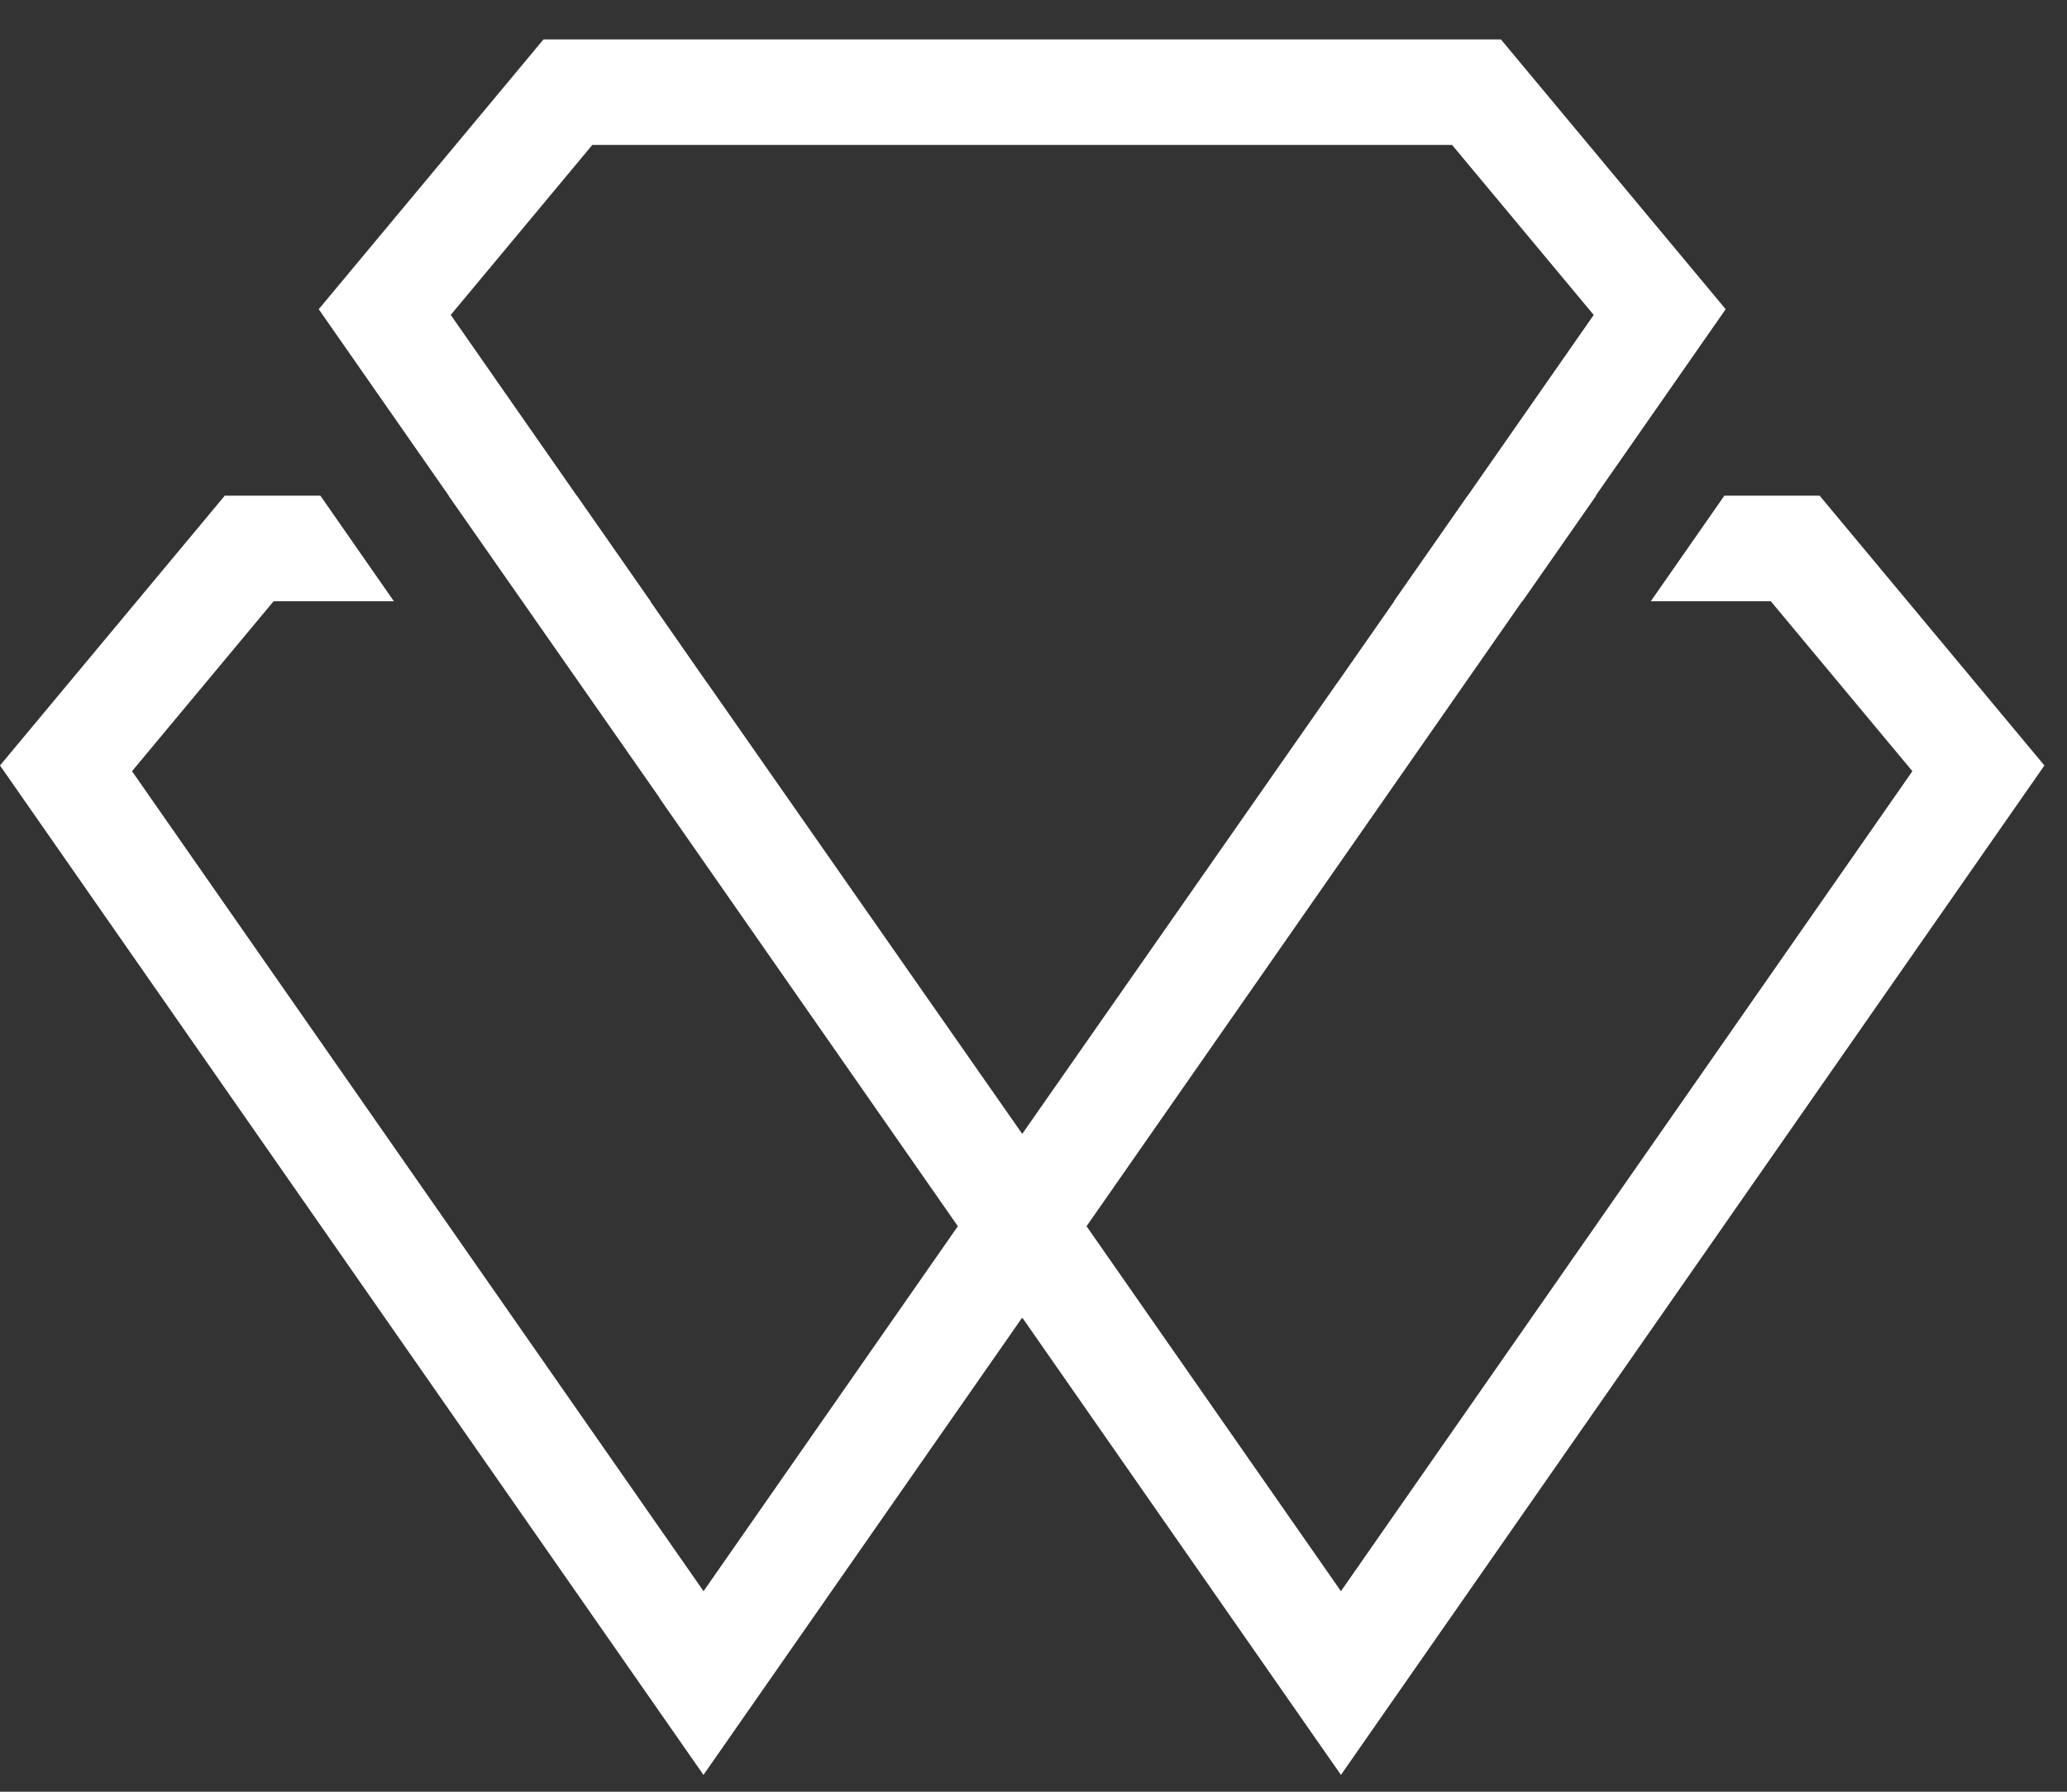 <svg width="30" height="26" viewBox="0 0 30 26" fill="none" xmlns="http://www.w3.org/2000/svg">
<rect x="0" y="0" width="30" height="26" fill="#333333" stroke="none"/>
<path id="Vector" d="M26.41 7.193H25.027L23.959 8.725H25.701L27.756 11.191L19.462 23.09L15.77 17.794L22.092 8.725H22.097L23.166 7.193H23.16L25.046 4.487L21.784 0.572H7.888L4.626 4.487L6.513 7.193H6.51L9.571 11.575H9.567L13.902 17.794L10.211 23.09L1.916 11.191L3.971 8.725H5.717L4.65 7.193H3.262L0 11.108L10.21 25.756L14.831 19.127L14.836 19.134L14.842 19.127L19.462 25.756L29.672 11.108L26.41 7.193ZM14.836 16.453L10.258 9.9L10.257 9.901L9.438 8.725H9.442L8.373 7.193H8.371L6.542 4.57L8.597 2.103H21.075L23.131 4.57L21.302 7.193H21.3L20.231 8.725H20.235L19.415 9.901L19.414 9.9L14.837 16.453H14.836Z" fill="white"/>
</svg>
